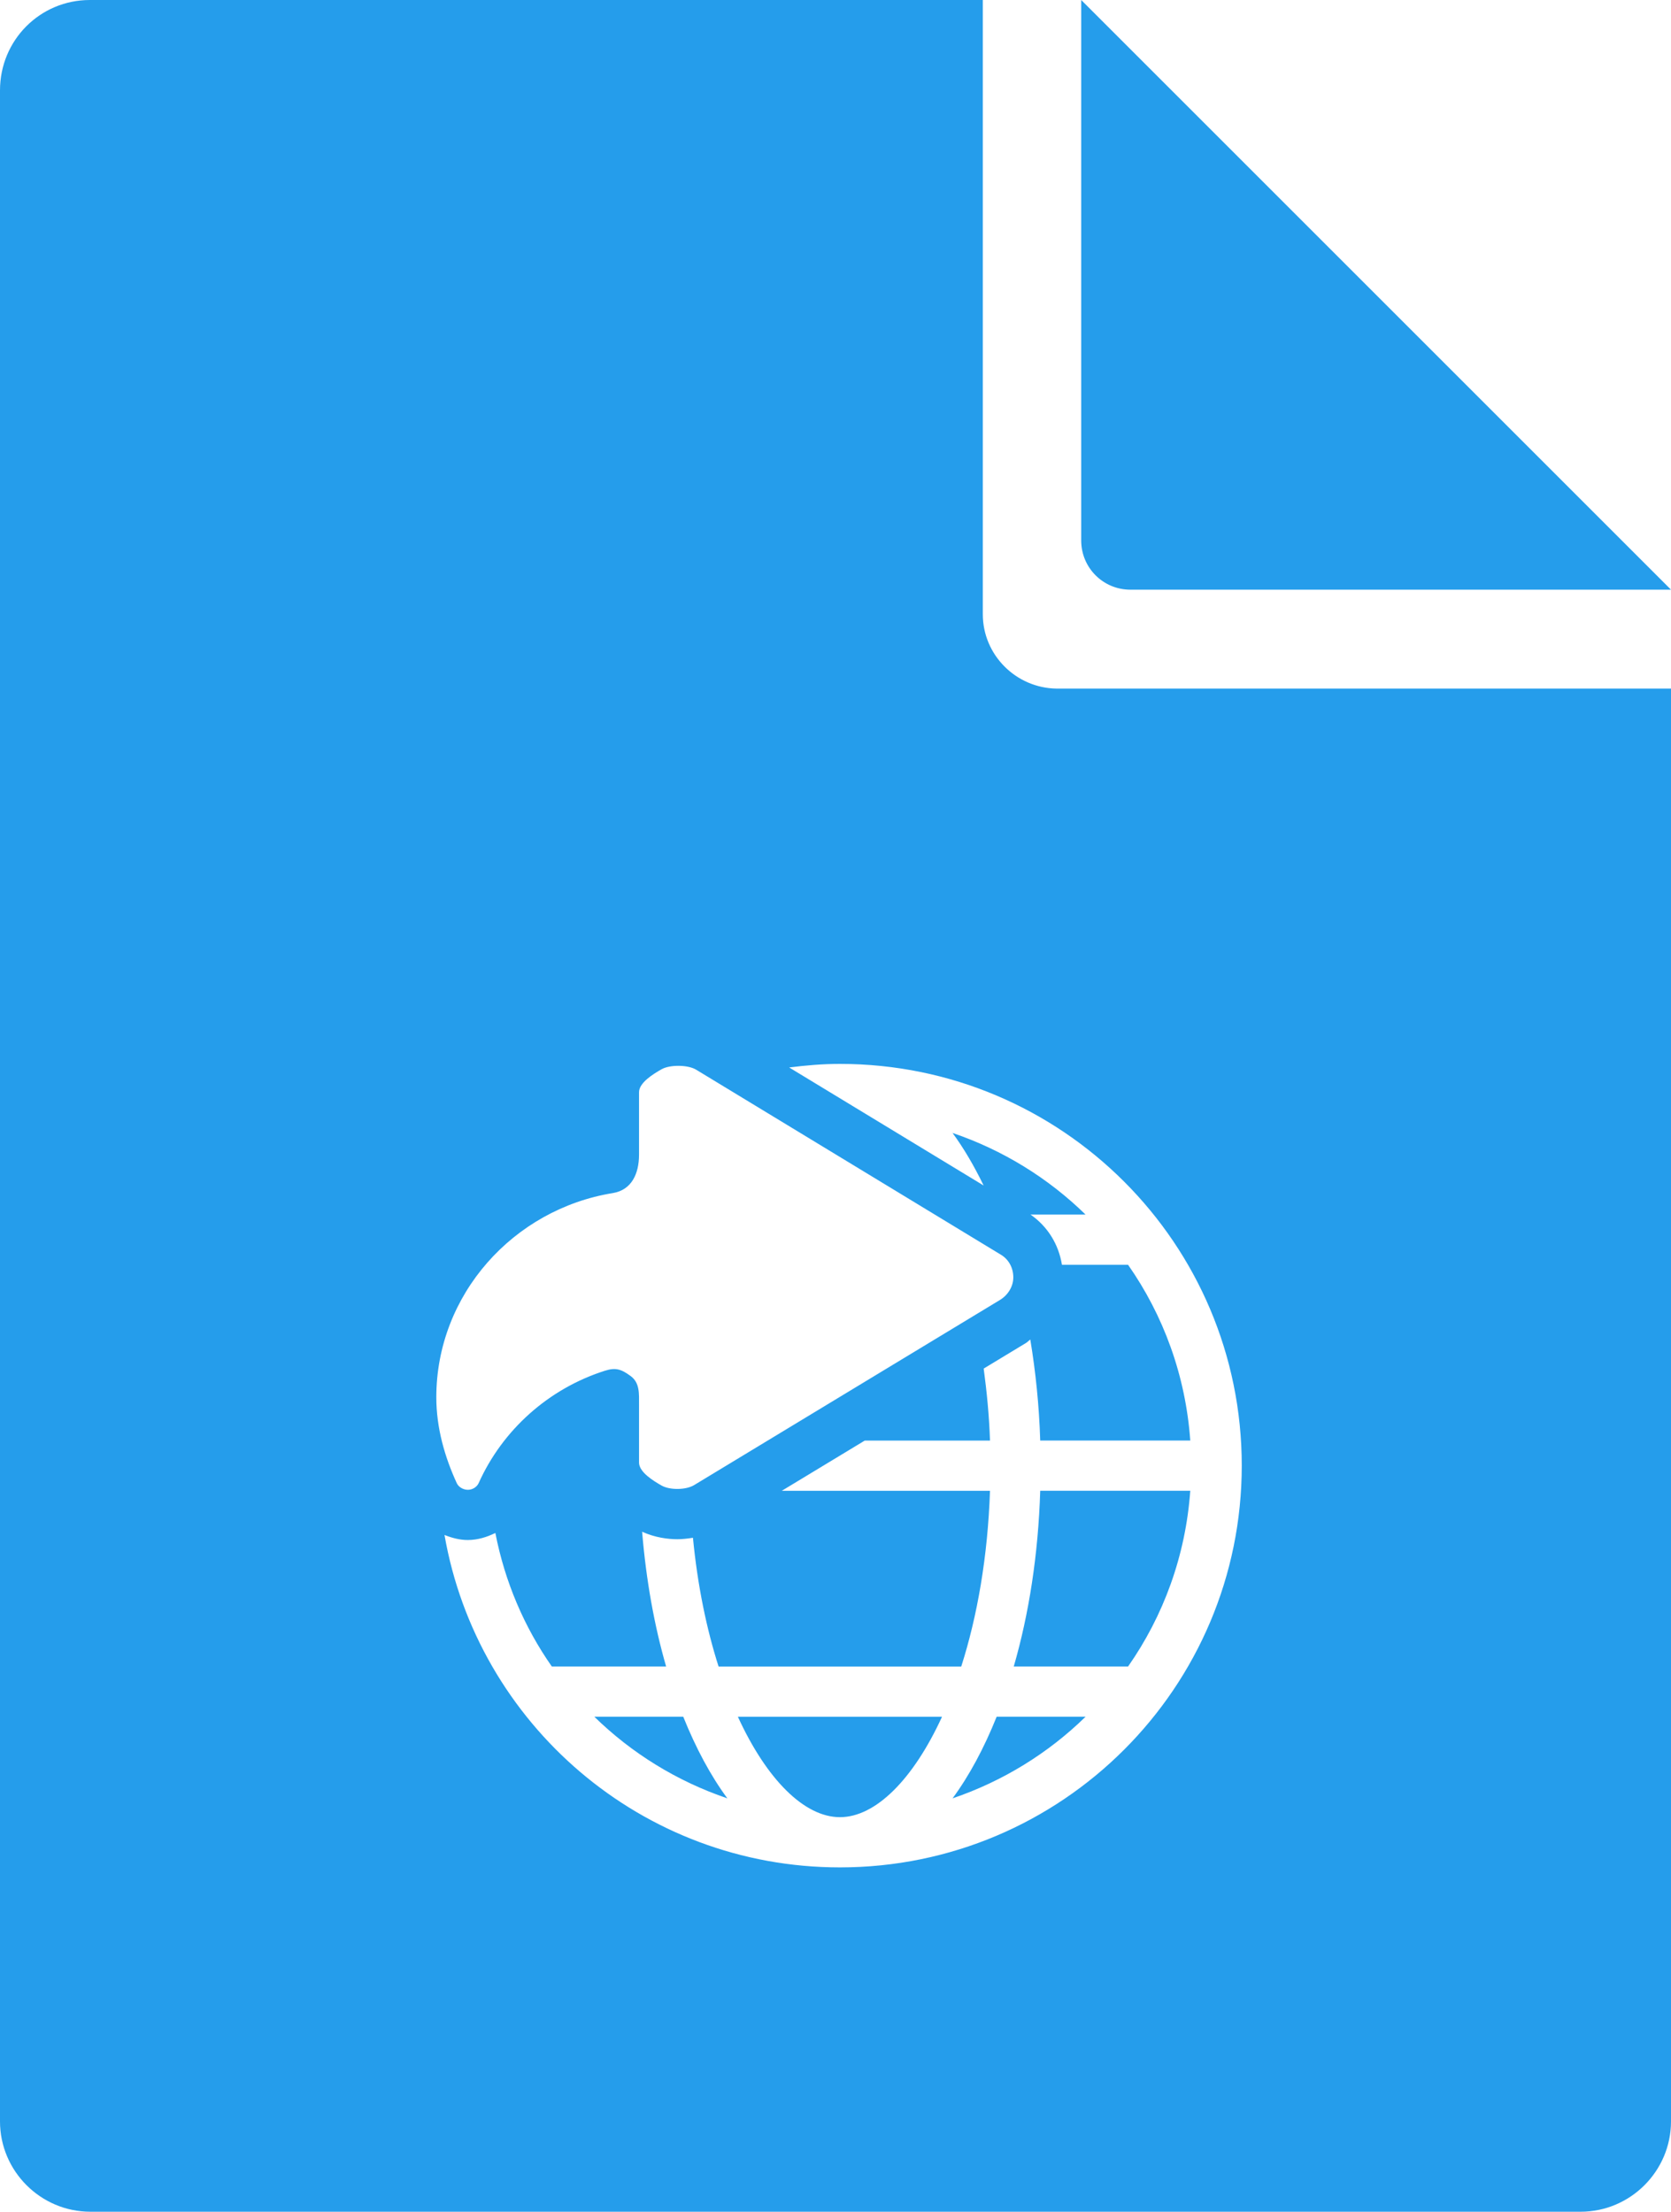 <?xml version="1.0" encoding="utf-8"?>
<!-- Generator: Adobe Illustrator 21.0.2, SVG Export Plug-In . SVG Version: 6.00 Build 0)  -->
<svg version="1.1" id="Layer_1" xmlns="http://www.w3.org/2000/svg" xmlns:xlink="http://www.w3.org/1999/xlink" x="0px" y="0px"
	 viewBox="0 0 312.5 413.7" style="enable-background:new 0 0 312.5 413.7;" xml:space="preserve">
<style type="text/css">
	.st0{fill:#259DEB;}
</style>
<path class="st0" d="M211.4,110.3h101.1L202.2,0v101.1C202.2,106.2,206.3,110.3,211.4,110.3z M183.8,114.9V0h-167
	C7.5,0,0,7.5,0,16.9v379.9c0,9.3,7.6,16.9,16.9,16.9h278.7c9.3,0,16.9-7.6,16.9-16.9v-268H197.6C190,128.7,183.8,122.5,183.8,114.9z
	 M114.599,223.164c3.522-0.578,4.908-3.612,4.908-7.191v-11.676c0-1.785,2.682-3.429,4.241-4.307
	c1.55-0.869,4.917-0.836,6.439,0.094l57.036,34.633c1.465,0.892,2.278,2.489,2.278,4.213c0,1.719-1.014,3.325-2.484,4.218
	l-57.2,34.633c-1.522,0.93-4.532,0.967-6.082,0.094c-1.55-0.878-4.227-2.522-4.227-4.302v-10.751c0-2.151,0.16-4.171-1.578-5.443
	c-1.738-1.268-2.78-1.634-4.833-0.977c-10.511,3.353-19.115,11.056-23.582,21.013c-0.348,0.756-1.174,1.245-2.005,1.249
	c-0.836,0.005-1.733-0.479-2.085-1.235c-2.245-4.889-3.828-10.328-3.828-16.067C81.596,242.138,96.014,226.184,114.599,223.164z
	 M232.226,274.146c0,41.504-33.642,75.146-75.146,75.146c-37.07,0-67.796-26.869-73.953-62.179c1.376,0.549,2.827,0.944,4.368,0.944
	c1.846-0.009,3.565-0.54,5.143-1.32c1.775,9.135,5.406,17.612,10.563,24.981h21.374c-2.212-7.655-3.743-16.166-4.49-25.211
	c2.414,1.104,4.861,1.4,6.58,1.4c0.836,0,1.851-0.094,2.926-0.272c0.859,8.895,2.536,17.03,4.795,24.089h45.379
	c2.987-9.323,4.964-20.529,5.378-32.876h-38.935l15.518-9.393h23.417c-0.155-4.687-0.601-9.144-1.179-13.465l7.919-4.795
	c0.296-0.178,0.517-0.441,0.798-0.639c0.991,6.007,1.653,12.319,1.855,18.894h28.062c-0.869-12.169-5.021-23.422-11.634-32.876
	h-12.366c-0.62-3.837-2.686-7.19-5.885-9.393h10.295c-6.965-6.815-15.443-12.061-24.869-15.264c2.109,2.865,4.044,6.185,5.814,9.83
	l-36.366-22.079c3.119-0.395,6.265-0.667,9.492-0.667C198.584,199,232.226,232.642,232.226,274.146z M189.585,311.719h21.379
	c6.613-9.454,10.765-20.707,11.634-32.876h-28.062C194.169,290.777,192.422,301.936,189.585,311.719z M111.152,321.112
	c6.965,6.815,15.442,12.061,24.869,15.264c-3.119-4.227-5.89-9.398-8.243-15.264H111.152z M157.08,339.899
	c6.655,0,13.705-7.04,19.092-18.786h-38.179C143.375,332.858,150.425,339.899,157.08,339.899z M178.144,336.376
	c9.421-3.203,17.899-8.449,24.869-15.264h-16.626C184.034,326.978,181.263,332.149,178.144,336.376z"/>
</svg>
